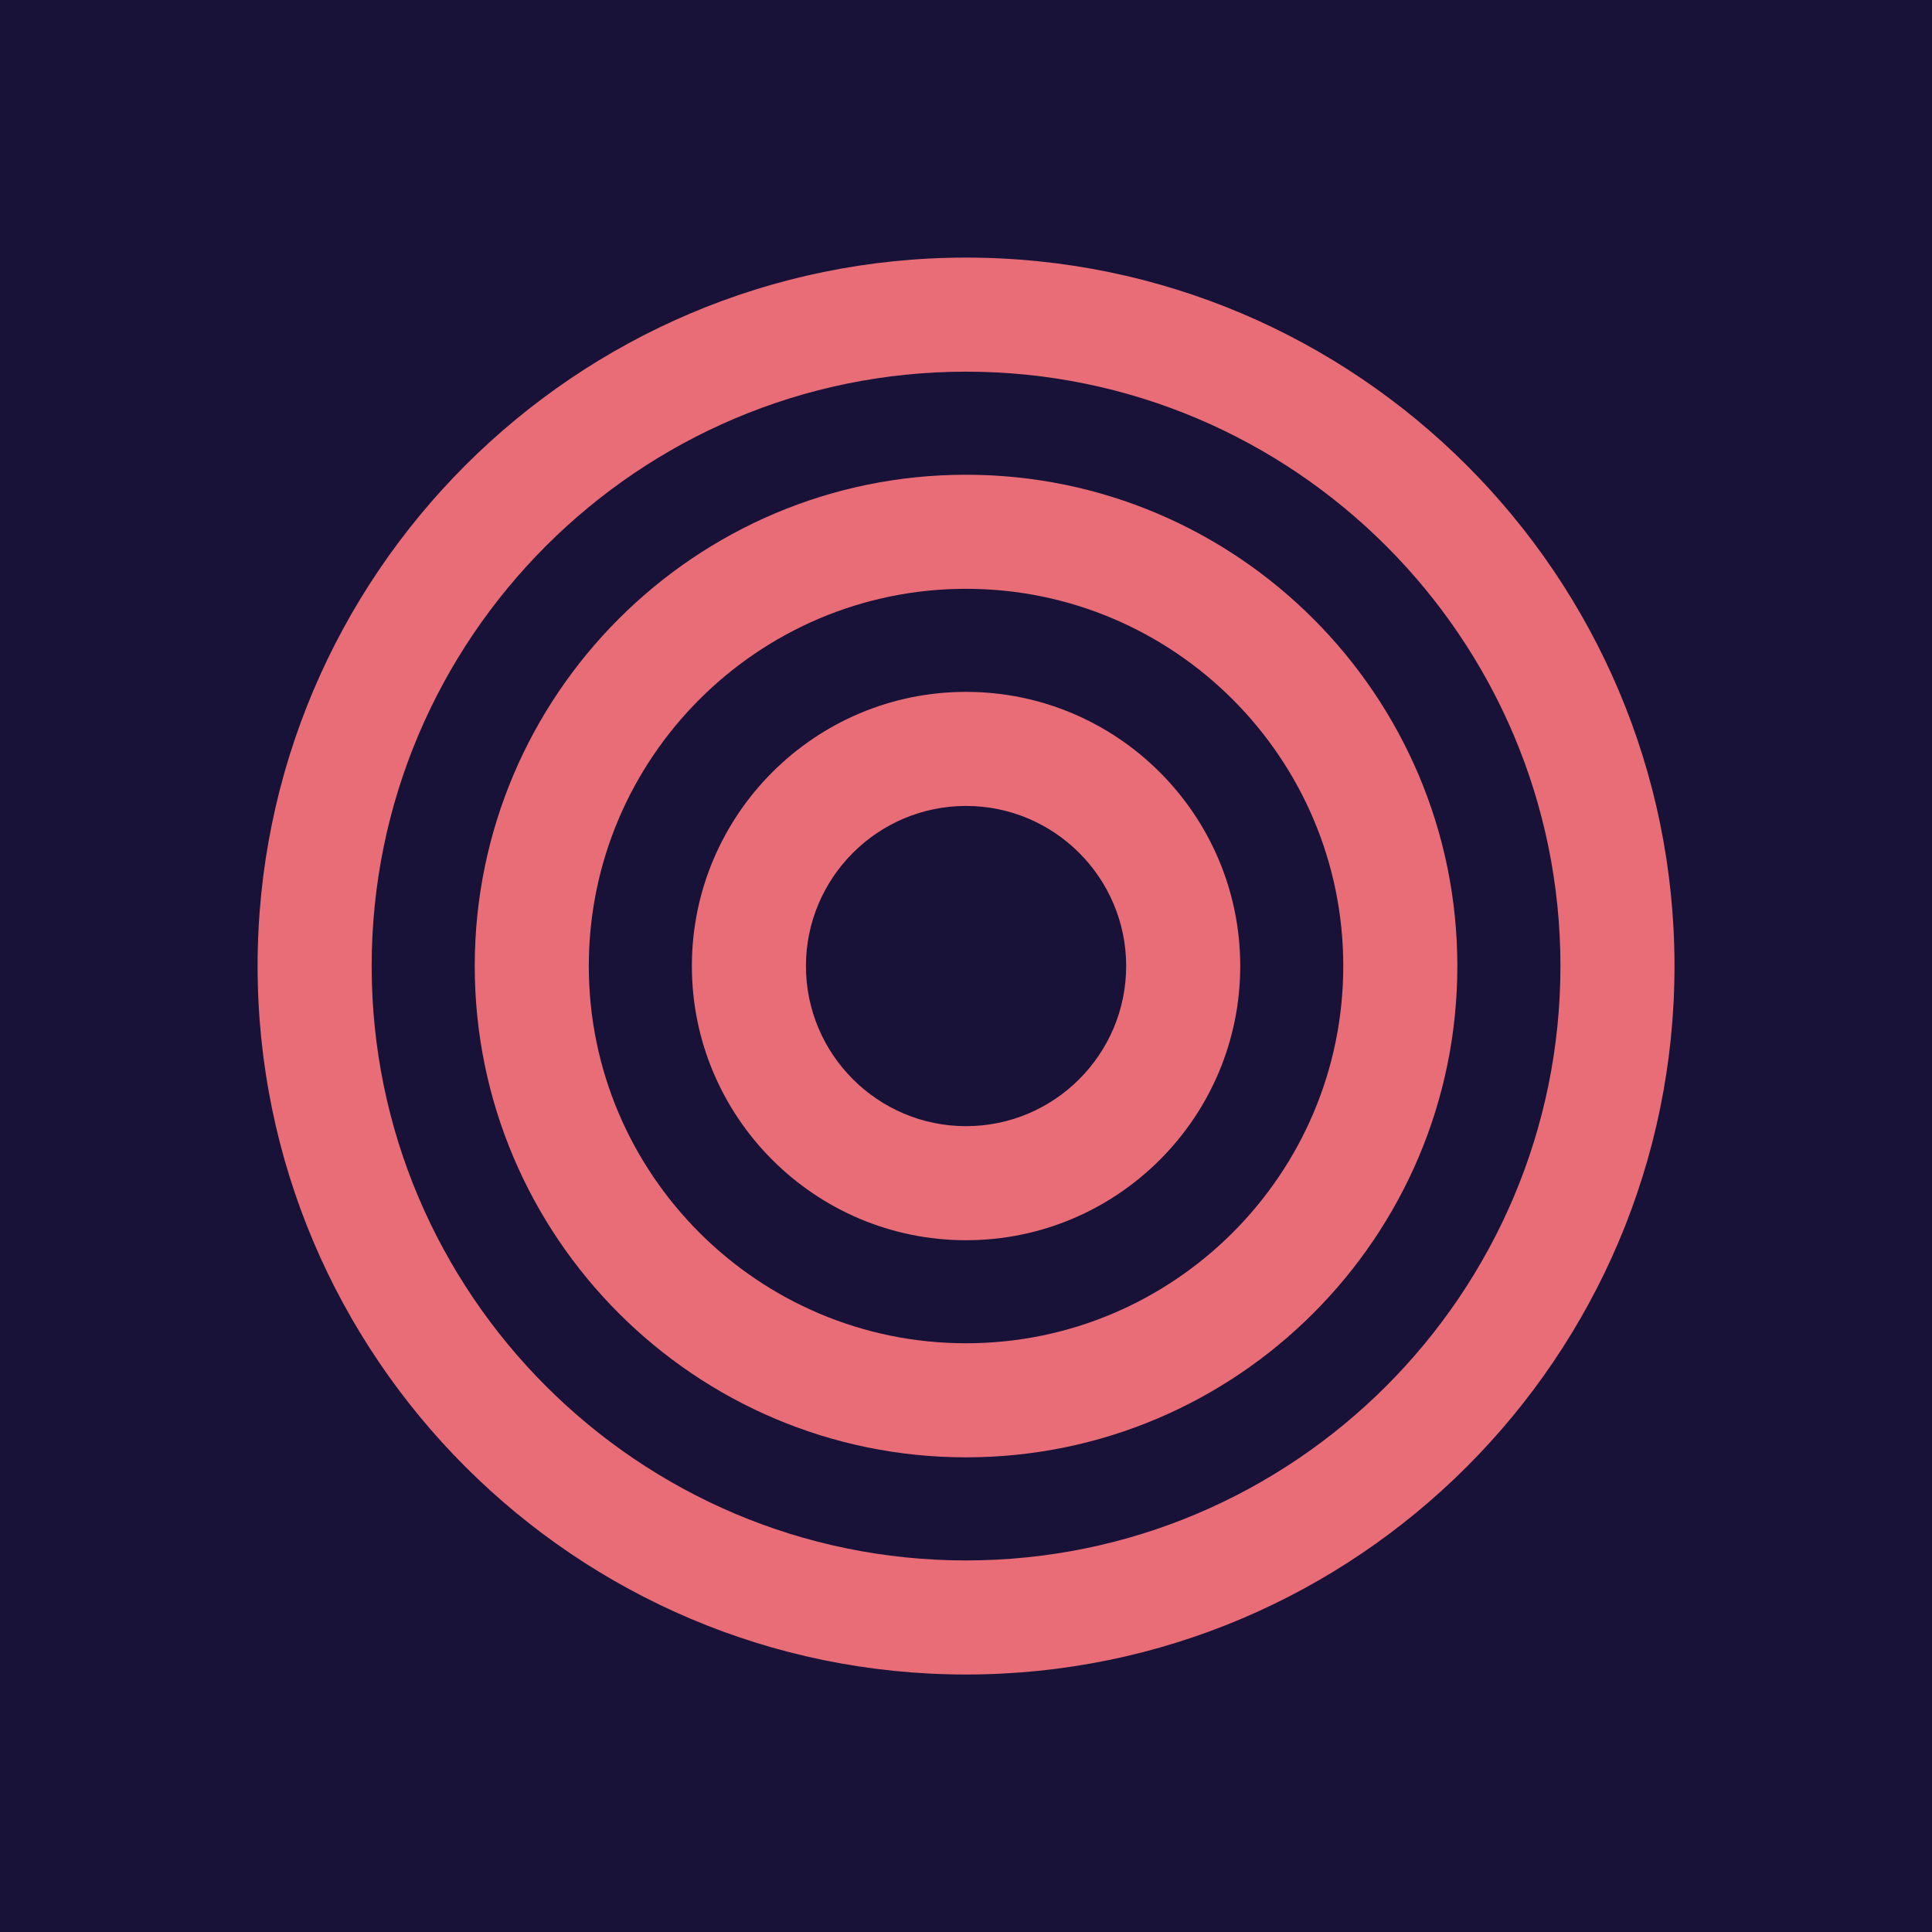 <svg xmlns="http://www.w3.org/2000/svg" viewBox="0 0 300 300">
  <rect fill="#191238" x="0" y="0" width="300px" height="300px"></rect>
  <g
    id="c2c468a9-45bd-48a8-8ec6-255d8d9f3396"
    fill="#E96D77"
    stroke="none"
    transform="matrix(2.214,0,0,2.214,39.307,39.307)"
  >
    <path
      d="M50 69.23c-10.603 0-19.229-8.627-19.229-19.23S39.397 30.771 50 30.771c10.604 0 19.23 8.626 19.23 19.229 0 10.604-8.626 19.23-19.23 19.23zm0-30.459c-6.191 0-11.229 5.037-11.229 11.229 0 6.192 5.037 11.23 11.229 11.23 6.192 0 11.23-5.038 11.23-11.23 0-6.191-5.038-11.229-11.23-11.229z"
    ></path>

    <path
      d="M50 84.457C31 84.457 15.542 69 15.542 50S31 15.542 50 15.542 84.457 31 84.457 50 69 84.457 50 84.457zm0-60.915c-14.589 0-26.458 11.869-26.458 26.458 0 14.589 11.869 26.457 26.458 26.457 14.589 0 26.457-11.868 26.457-26.457S64.589 23.542 50 23.542z"
    ></path>

    <path
      d="M50 99.688C22.603 99.688.313 77.397.313 50S22.603.313 50 .313 99.688 22.603 99.688 50 77.397 99.688 50 99.688zm0-91.375C27.014 8.313 8.313 27.014 8.313 50S27.014 91.688 50 91.688 91.688 72.986 91.688 50 72.986 8.313 50 8.313z"
    ></path>
  </g>
</svg>
